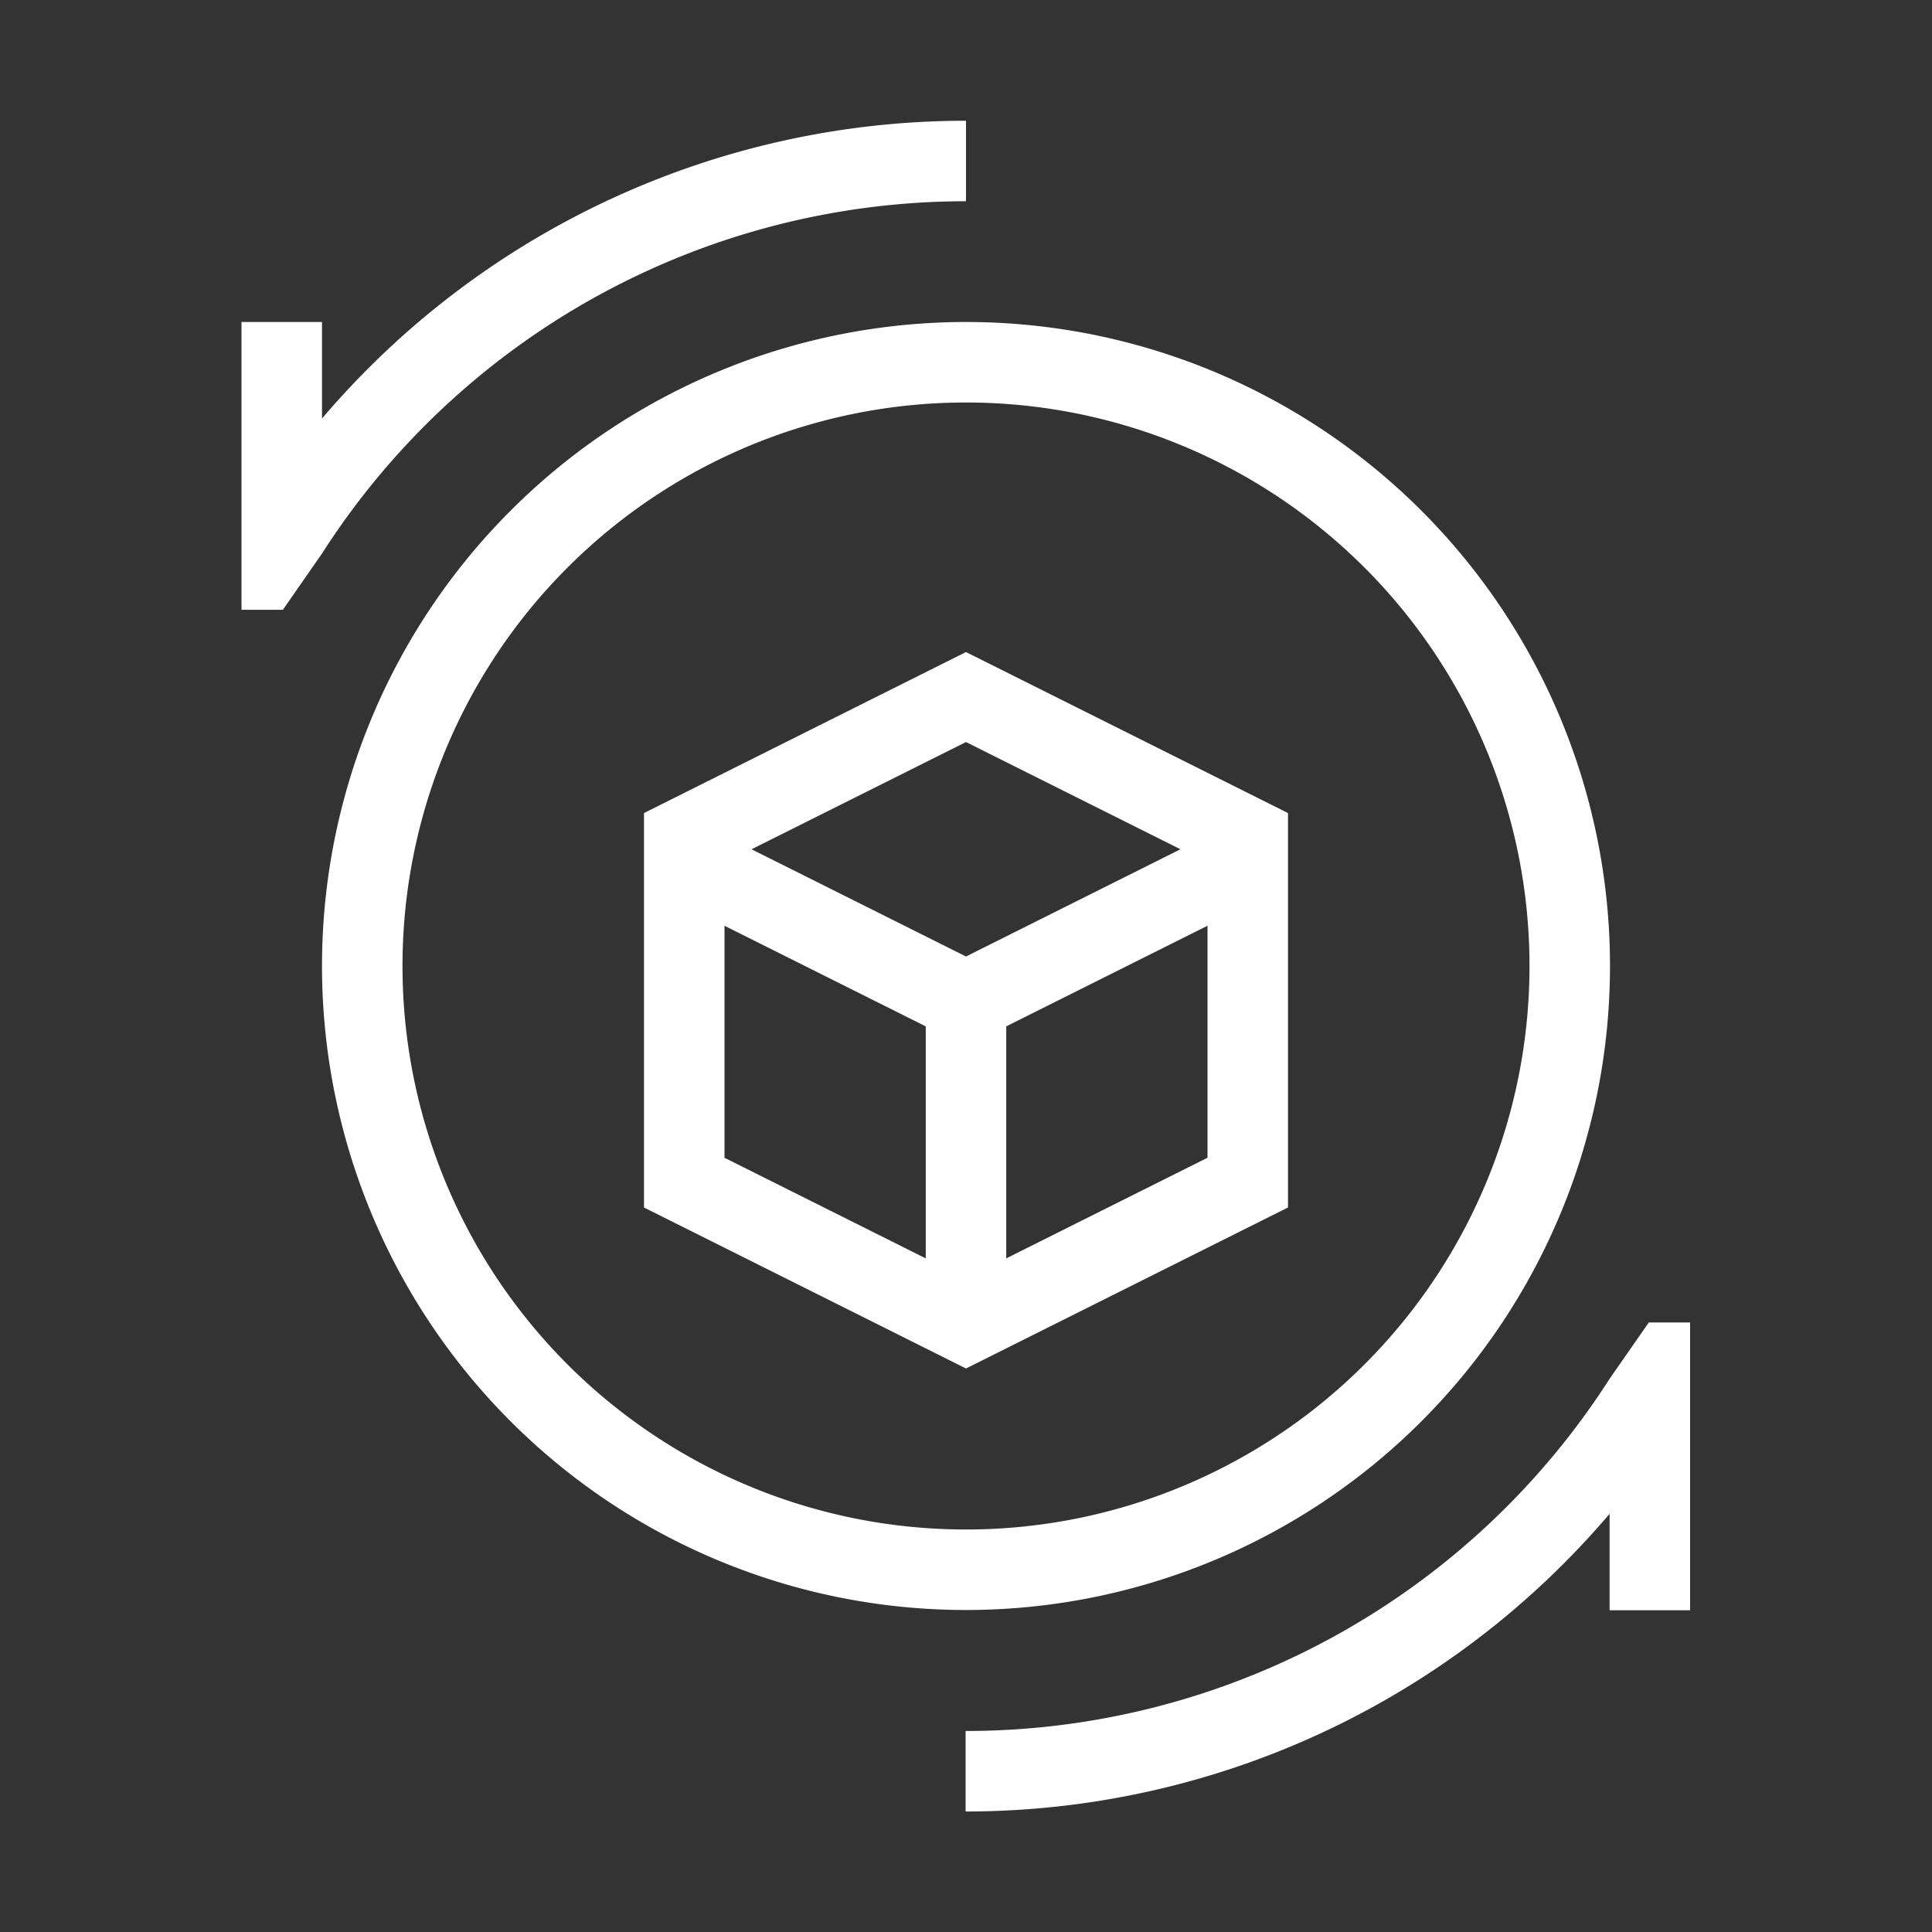 <svg width="24" height="24" fill="none" xmlns="http://www.w3.org/2000/svg"><rect width="100%" height="100%" fill="#333333" stroke="none"/><path fill-rule="evenodd" clip-rule="evenodd" d="M12 1.5a10.5 10.5 0 0 0-8 3.699V4H3v2.591a1460.268 1460.268 0 0 1 0 .658v.326h.514L4 6.876A9.5 9.5 0 0 1 12 2.5v-1zM19 12a7 7 0 1 1-14 0 7 7 0 0 1 14 0zm1 0a8 8 0 1 1-16 0 8 8 0 0 1 16 0zm-8.005 10.503a10.5 10.5 0 0 0 8-3.698v1.198h1V16.428h-.513l-.487.7a9.5 9.5 0 0 1-8 4.375v1zM12 8.1l-4 2V15l4 2 4-2v-4.9l-4-2zm0 1.118L9.336 10.55 12 11.882l2.664-1.332L12 9.218zm.5 3.532L15 11.5v2.882l-2.5 1.25V12.75zM9 11.5v2.882l2.5 1.25V12.75L9 11.5z" fill="#fff"/></svg>